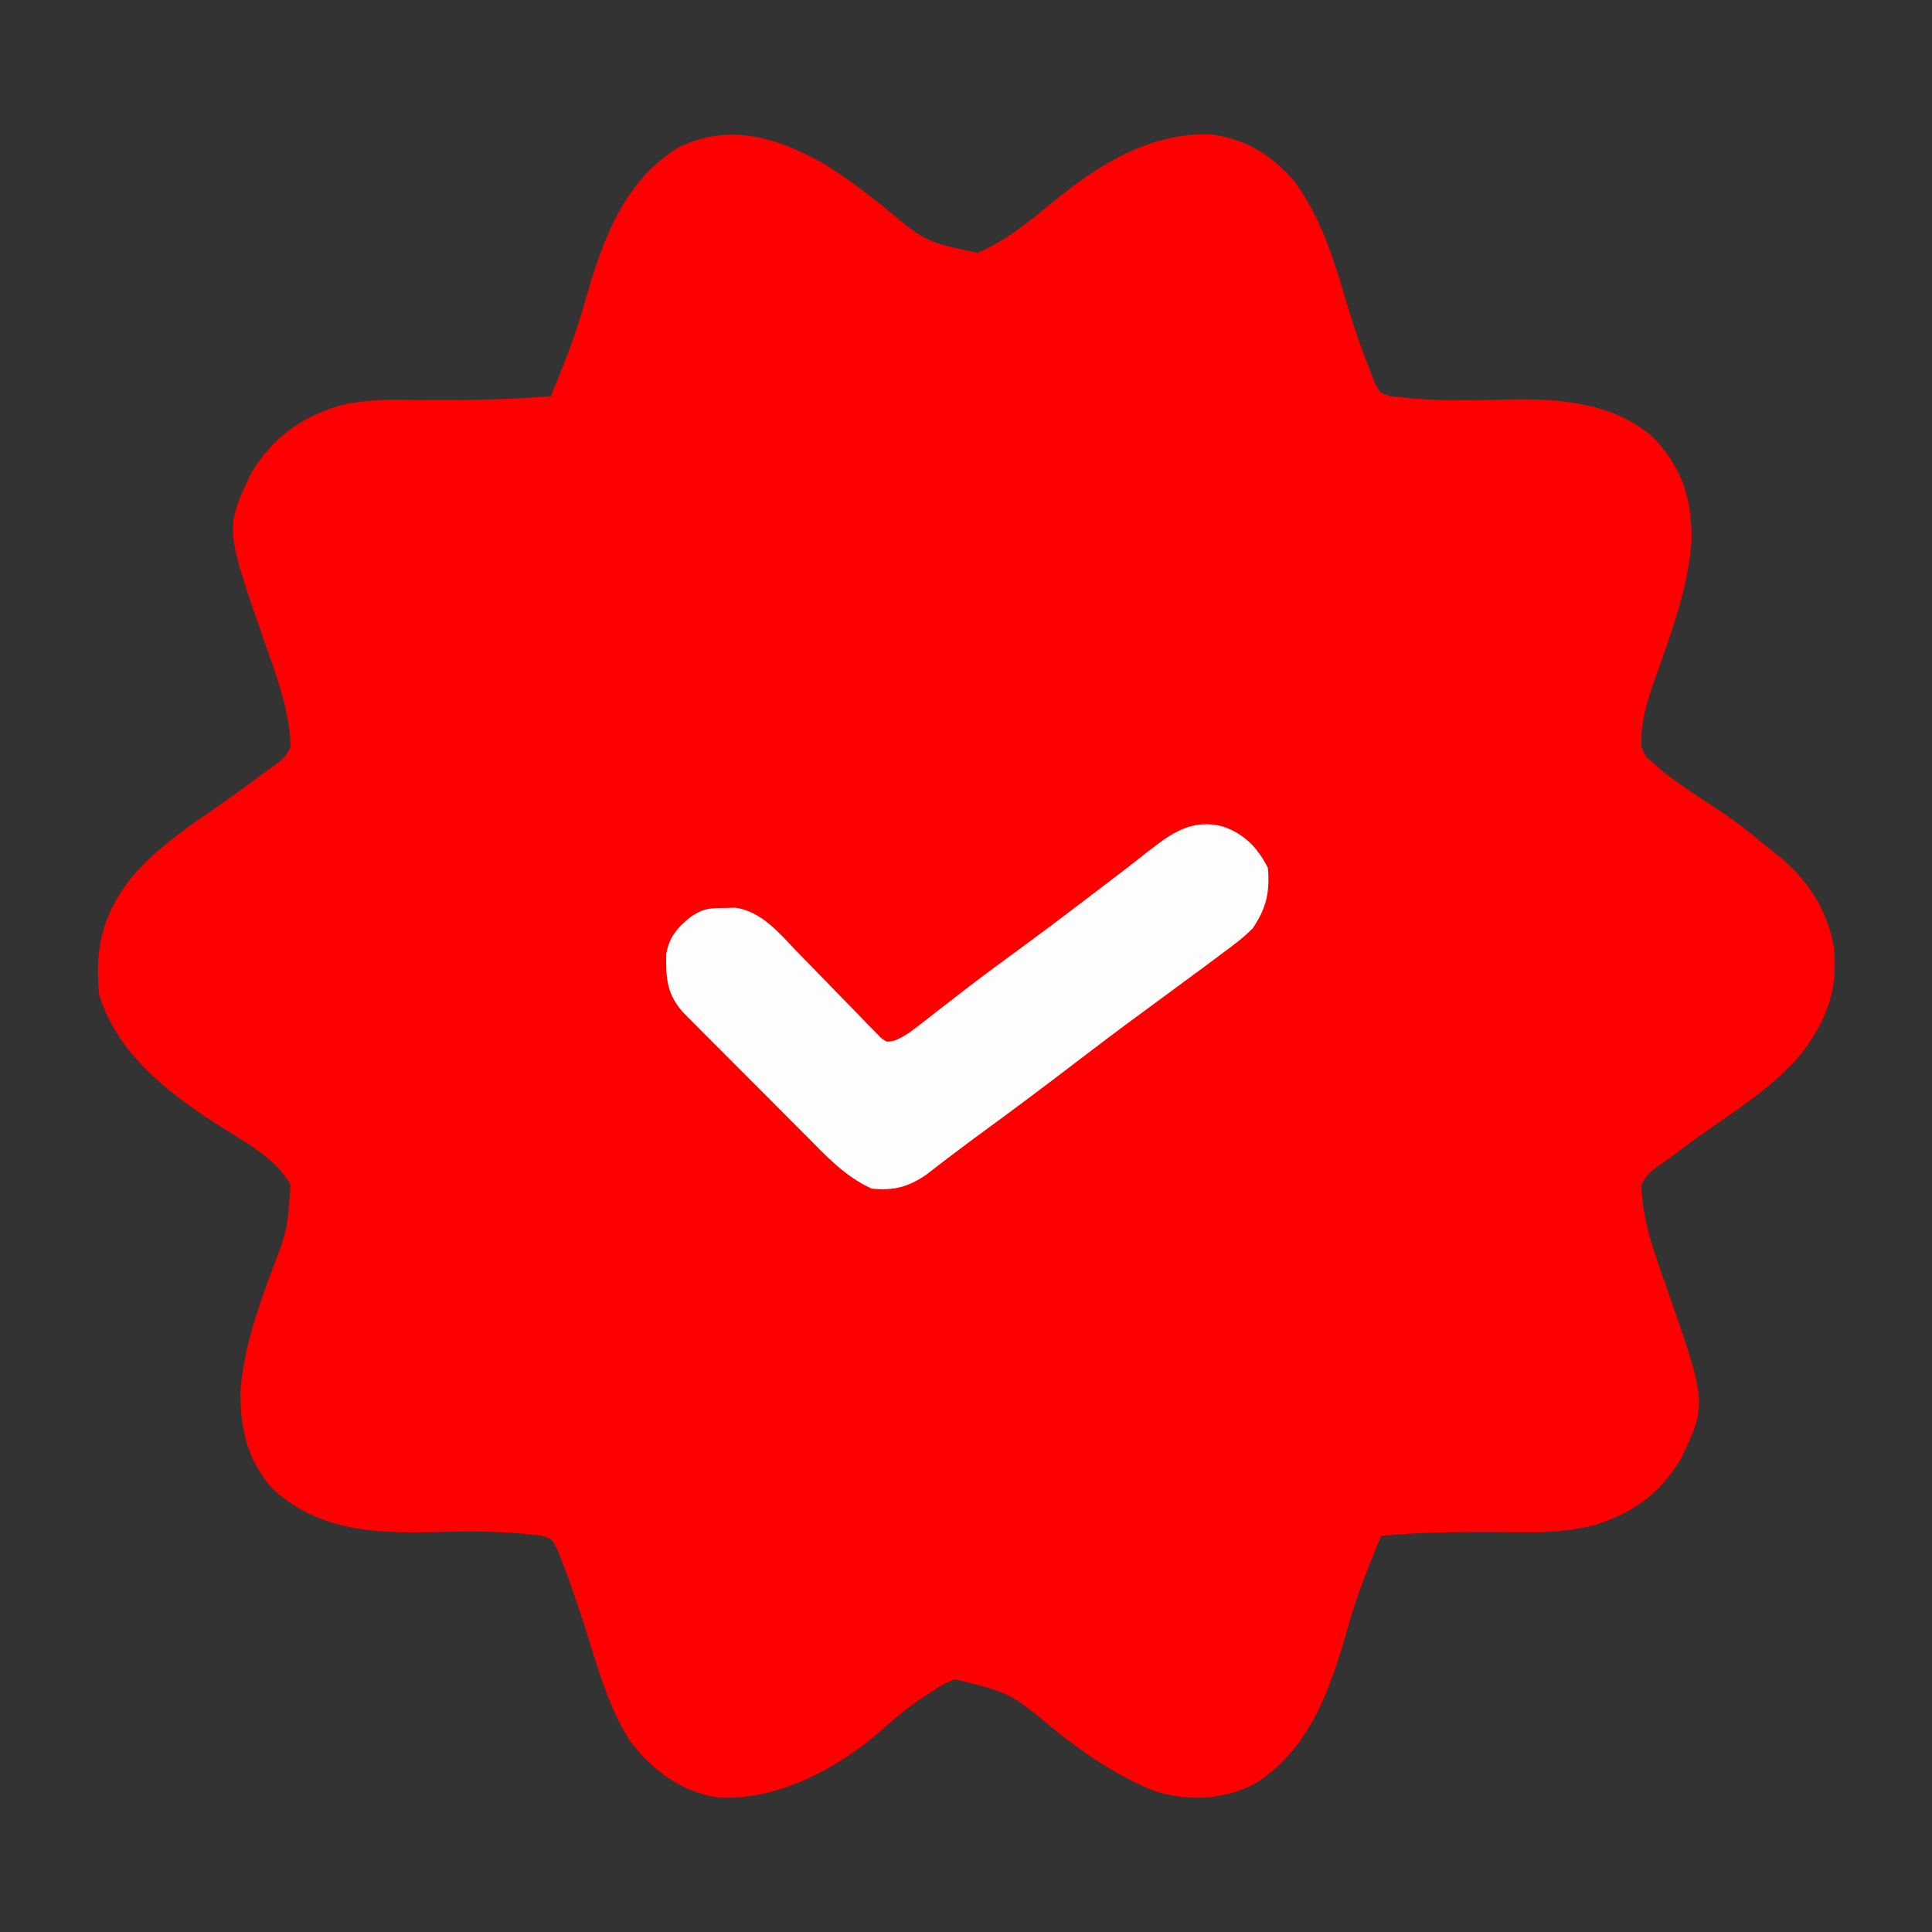 <?xml version="1.0" encoding="UTF-8"?>
<svg version="1.1" xmlns="http://www.w3.org/2000/svg" width="512" height="512">
<rect width="100%" height="100%" fill="#333333" stroke="none"/>
<path d="M0 0 C5.666 3.42 10.823 7.353 16.012 11.441 C27.325 20.937 27.325 20.937 41.125 23.875 C48.392 20.871 54.487 15.895 60.5 10.938 C72.726 0.876 86.612 -8.12 102.988 -7.5 C112.181 -6.401 119.101 -2.066 125.125 4.875 C132.543 15.006 135.803 26.407 139.343 38.305 C141.046 43.902 142.968 49.437 145.125 54.875 C145.536 55.96 145.947 57.046 146.371 58.164 C147.886 61.096 147.886 61.096 150.863 61.898 C152.633 62.072 152.633 62.072 154.438 62.25 C155.108 62.319 155.779 62.388 156.47 62.459 C165.286 63.212 174.201 62.943 183.036 62.714 C195.981 62.499 210.417 63.866 220.41 72.953 C228.067 81.124 230.543 89.232 230.395 100.344 C229.446 112.764 225.035 124.688 220.855 136.325 C218.737 142.371 216.748 148.39 217.125 154.875 C218.325 157.572 218.325 157.572 220.625 159.375 C221.864 160.471 221.864 160.471 223.129 161.59 C227.756 165.119 232.577 168.304 237.465 171.457 C242.295 174.598 246.712 178.18 251.125 181.875 C251.758 182.362 252.391 182.85 253.043 183.352 C260.953 189.603 266.394 197.897 268.125 207.875 C269.359 218.996 266.117 227.551 259.332 236.293 C252.489 244.298 243.911 249.998 235.309 255.945 C231.786 258.388 228.346 260.926 224.932 263.519 C223.727 264.424 222.491 265.29 221.23 266.116 C219.27 267.613 218.198 268.644 217.125 270.875 C217.287 280.115 220.572 289.012 223.625 297.625 C234.552 328.87 234.552 328.87 227.449 343.699 C221.701 353.145 214.227 358.288 203.715 361.297 C198.277 362.511 193.006 362.995 187.441 362.938 C186.191 362.929 184.94 362.921 183.651 362.912 C182.343 362.9 181.035 362.888 179.688 362.875 C169.127 362.81 158.65 362.933 148.125 363.875 C147.841 364.585 147.558 365.296 147.266 366.027 C146.533 367.856 145.794 369.682 145.047 371.504 C142.722 377.324 140.737 383.093 139.038 389.122 C134.586 404.862 128.881 420.999 114.215 429.867 C105.726 433.961 96.489 434.327 87.562 431.312 C78.2 427.424 70.057 421.999 62.146 415.728 C49.815 405.468 49.815 405.468 35.125 401.875 C32.06 403.201 32.06 403.201 29.062 405.188 C28.221 405.717 28.221 405.717 27.363 406.258 C23.182 408.974 19.473 412.071 15.75 415.375 C4.215 425.518 -11.747 434.076 -27.512 433.25 C-37.429 431.676 -44.609 426.322 -50.711 418.531 C-56.803 409.159 -59.632 398.24 -62.979 387.674 C-64.153 384.008 -65.402 380.378 -66.688 376.75 C-67.045 375.737 -67.402 374.724 -67.77 373.68 C-68.317 372.291 -68.317 372.291 -68.875 370.875 C-69.295 369.792 -69.715 368.709 -70.148 367.594 C-71.621 364.694 -71.621 364.694 -74.395 363.852 C-76.025 363.678 -76.025 363.678 -77.688 363.5 C-78.31 363.432 -78.932 363.363 -79.573 363.293 C-88.308 362.505 -97.154 362.782 -105.911 362.948 C-120.727 363.154 -134.732 361.73 -145.895 351.16 C-152.446 343.601 -154.267 335.182 -154.148 325.422 C-153.325 314.738 -149.894 304.689 -146.25 294.688 C-141.743 283.079 -141.743 283.079 -140.875 270.875 C-144.955 263.424 -153.974 259 -160.953 254.477 C-174.033 245.91 -186.732 235.994 -191.625 220.5 C-192.798 208.184 -190.761 199.35 -183.082 189.457 C-176.239 181.452 -167.661 175.752 -159.059 169.805 C-155.536 167.362 -152.096 164.824 -148.682 162.231 C-147.477 161.326 -146.241 160.46 -144.98 159.634 C-143.02 158.137 -141.948 157.106 -140.875 154.875 C-141.037 145.635 -144.322 136.738 -147.375 128.125 C-158.302 96.88 -158.302 96.88 -151.199 82.051 C-145.263 72.297 -136.909 66.565 -125.875 63.875 C-121.271 63.117 -116.889 62.764 -112.227 62.812 C-110.981 62.821 -109.735 62.829 -108.452 62.838 C-106.496 62.856 -106.496 62.856 -104.5 62.875 C-93.586 62.942 -82.757 62.769 -71.875 61.875 C-71.591 61.165 -71.308 60.454 -71.016 59.723 C-70.283 57.894 -69.544 56.068 -68.797 54.246 C-66.472 48.426 -64.487 42.657 -62.788 36.628 C-58.336 20.888 -52.631 4.751 -37.965 -4.117 C-24.663 -10.532 -12.221 -6.775 0 0 Z " fill="#FE0000" transform="translate(217.875,43.125)"/>
<path d="M0 0 C5.675 1.927 9.321 5.641 12 11 C12.552 17.406 11.613 21.648 8 27 C5.521 29.508 2.786 31.554 -0.062 33.625 C-0.856 34.222 -1.65 34.819 -2.468 35.434 C-4.966 37.307 -7.481 39.155 -10 41 C-11.558 42.151 -13.115 43.302 -14.672 44.453 C-17.005 46.176 -19.34 47.895 -21.68 49.608 C-27.676 54 -33.599 58.482 -39.5 63 C-47.088 68.807 -54.729 74.532 -62.438 80.177 C-65.872 82.691 -69.297 85.212 -72.676 87.801 C-73.224 88.22 -73.773 88.639 -74.338 89.071 C-75.747 90.152 -77.151 91.24 -78.555 92.328 C-83.315 95.583 -87.235 96.596 -93 96 C-100.087 92.789 -105.048 87.372 -110.457 81.906 C-111.451 80.912 -112.445 79.919 -113.439 78.925 C-115.512 76.852 -117.58 74.774 -119.644 72.692 C-122.286 70.027 -124.94 67.373 -127.597 64.723 C-129.646 62.677 -131.691 60.625 -133.735 58.572 C-134.711 57.591 -135.689 56.612 -136.669 55.634 C-138.035 54.268 -139.394 52.895 -140.753 51.521 C-141.527 50.743 -142.301 49.965 -143.098 49.162 C-147.297 44.388 -147.541 40.204 -147.457 33.988 C-146.754 29.395 -144.532 26.871 -141 24 C-137.605 21.736 -136.188 21.675 -132.188 21.625 C-131.17 21.597 -130.153 21.568 -129.105 21.539 C-122.095 22.58 -117.468 28.32 -112.773 33.207 C-111.399 34.612 -110.024 36.016 -108.648 37.42 C-106.499 39.625 -104.354 41.834 -102.217 44.051 C-100.142 46.197 -98.053 48.328 -95.961 50.457 C-95.322 51.128 -94.684 51.798 -94.026 52.489 C-93.124 53.401 -93.124 53.401 -92.205 54.331 C-91.681 54.872 -91.157 55.413 -90.618 55.97 C-89.024 57.225 -89.024 57.225 -86.93 56.752 C-84.496 55.804 -82.743 54.502 -80.684 52.895 C-79.847 52.248 -79.01 51.602 -78.148 50.936 C-76.807 49.885 -76.807 49.885 -75.438 48.812 C-73.531 47.339 -71.623 45.866 -69.715 44.395 C-68.754 43.653 -67.794 42.911 -66.804 42.147 C-62.745 39.039 -58.628 36.015 -54.5 33 C-48.587 28.672 -42.725 24.287 -36.907 19.832 C-34.243 17.793 -31.571 15.763 -28.898 13.734 C-25.878 11.442 -22.884 9.122 -19.914 6.766 C-13.608 1.859 -8.35 -2.084 0 0 Z " fill="#FEFDFD" transform="translate(324,219)"/>
</svg>
